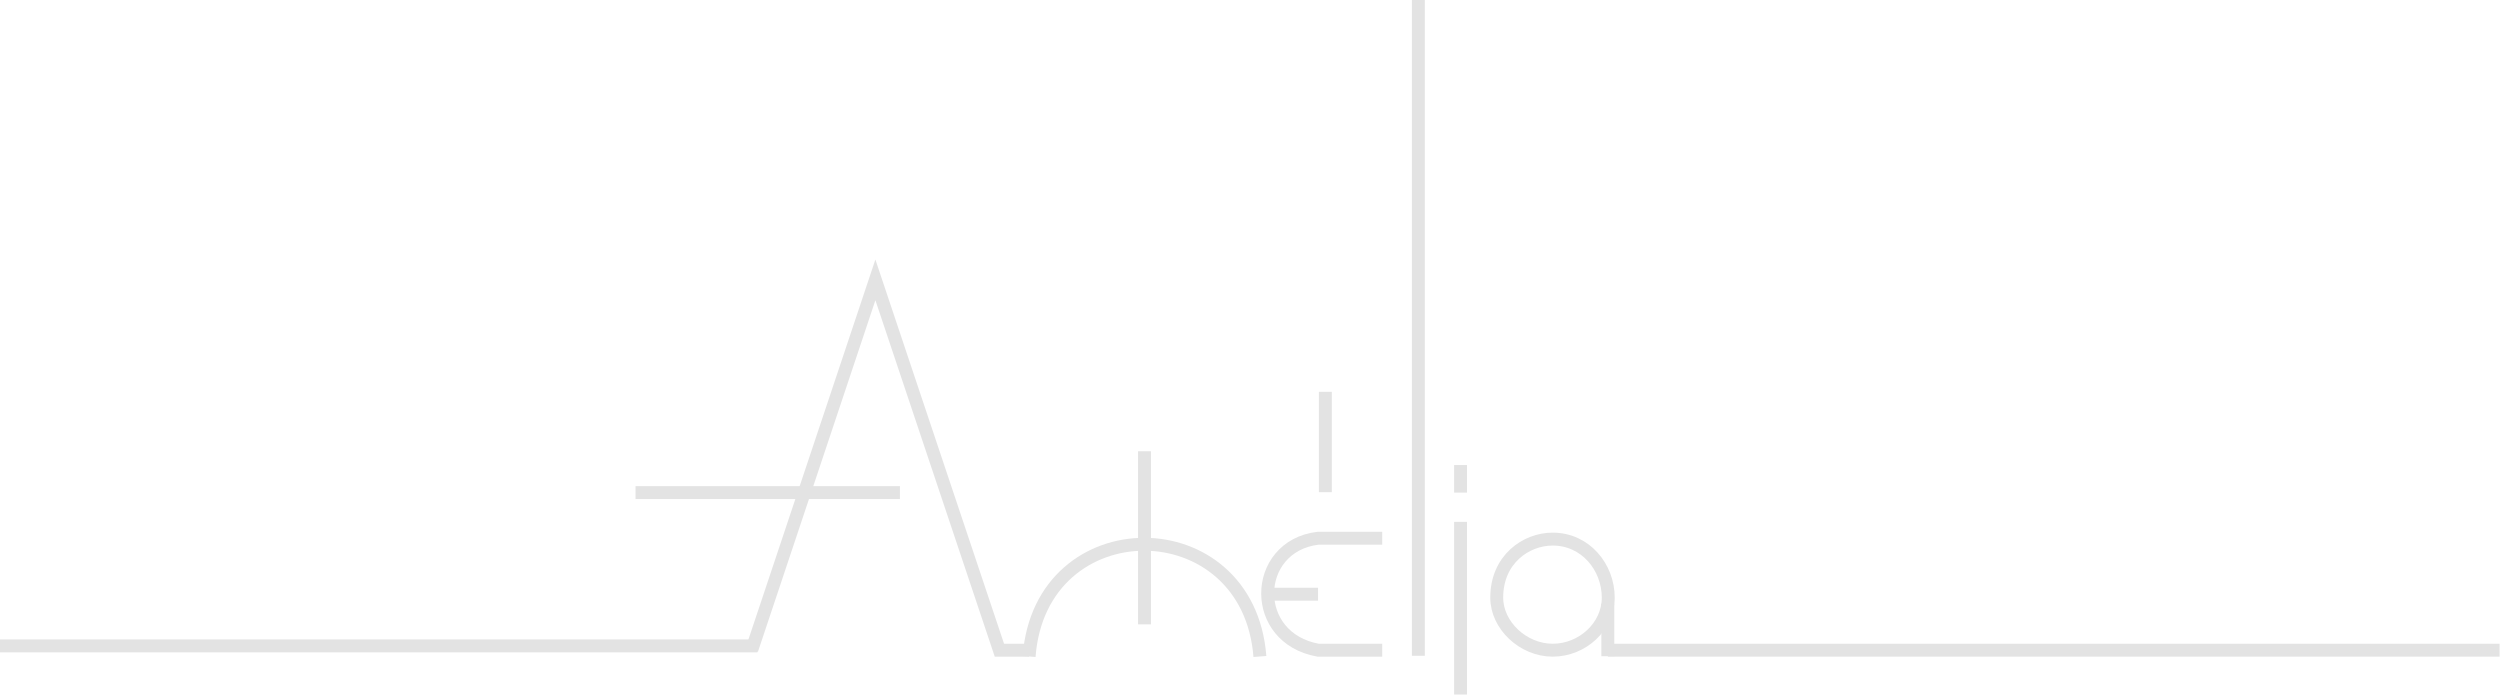 <svg width="2903" height="807" viewBox="0 0 2903 807" fill="none" xmlns="http://www.w3.org/2000/svg">
<path class="path1" d="M0 750H879.5" stroke="#E3E3E3" stroke-width="15"/>
<path class="path2" d="M873 754.5L1016.5 325L1160.5 755H1195" stroke="#E3E3E3" stroke-width="15"/>
<path class="path3" d="M1195 762.313C1208 588.313 1449.5 588.813 1463 762.313" stroke="#E3E3E3" stroke-width="15"/>
<path class="path4" d="M1605.01 625H1530.51C1491.84 629.579 1471.81 659.4 1472 689.5C1472.19 718.558 1491.21 747.878 1530.51 755H1605.01" stroke="#E3E3E3" stroke-width="15"/>
<path class="path5" d="M1472 690H1530.51" stroke="#E3E3E3" stroke-width="15"/>
<path class="path6" d="M1647 0V761.5" stroke="#E3E3E3" stroke-width="15"/>
<path class="path7" d="M1696 606V806.5" stroke="#E3E3E3" stroke-width="15"/>
<path class="path8" d="M1696 540V572" stroke="#E3E3E3" stroke-width="15"/>
<path class="path9" d="M1738 694C1738 649.5 1772 626 1803 626C1841 626 1867.5 658.5 1867.5 694C1867.5 727.5 1837.5 755 1803 755C1768.5 755 1738 726 1738 694Z" stroke="#E3E3E3" stroke-width="15"/>
<path class="path10" d="M1867 701V762" stroke="#E3E3E3" stroke-width="15"/>
<path class="path11" d="M1867 755H2902.5" stroke="#E3E3E3" stroke-width="15"/>
<path class="path12" d="M738 572H1045" stroke="#E3E3E3" stroke-width="15"/>
<path class="path13" d="M1539 455V571.5" stroke="#E3E3E3" stroke-width="15"/>
<path class="path14" d="M1329 524V725" stroke="#E3E3E3" stroke-width="15"/>
</svg>
